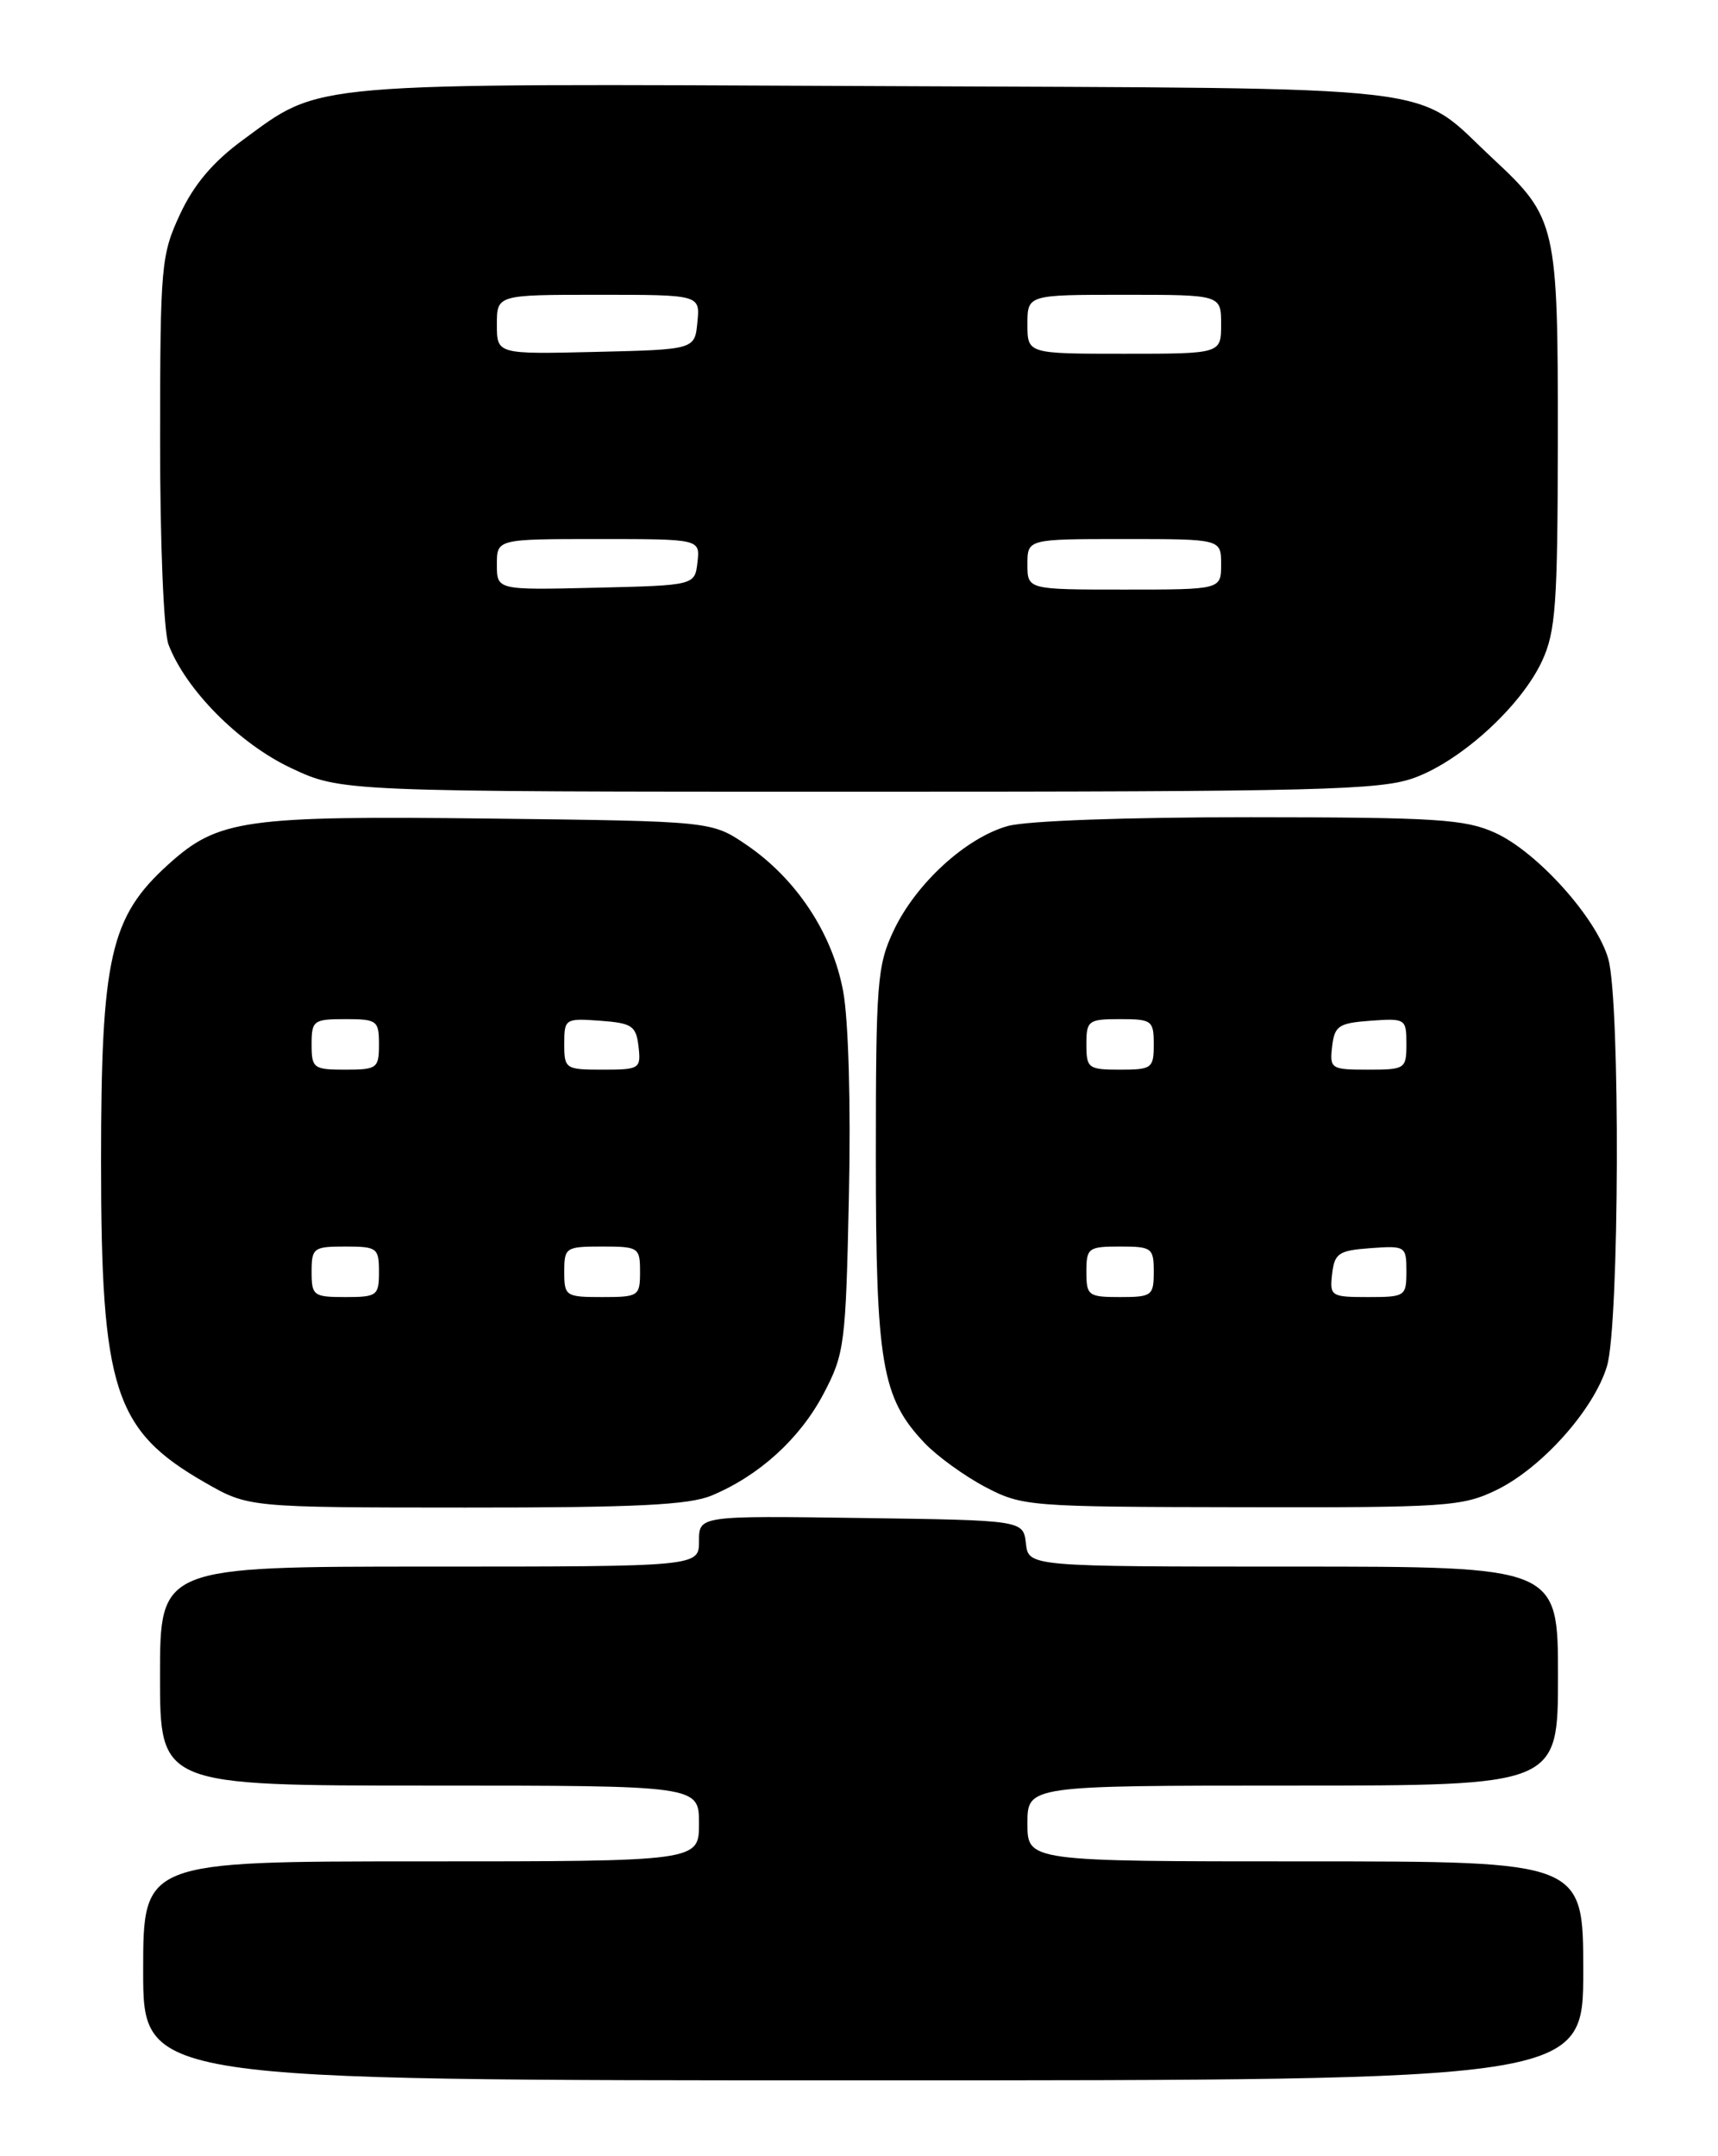 <?xml version="1.0" encoding="UTF-8" standalone="no"?>
<!DOCTYPE svg PUBLIC "-//W3C//DTD SVG 1.1//EN" "http://www.w3.org/Graphics/SVG/1.1/DTD/svg11.dtd" >
<svg xmlns="http://www.w3.org/2000/svg" xmlns:xlink="http://www.w3.org/1999/xlink" version="1.1" viewBox="0 0 204 256">
 <g >
 <path fill="currentColor"
d=" M 188.00 234.00 C 188.00 221.00 188.00 221.00 155.00 221.00 C 122.00 221.00 122.00 221.00 122.00 216.50 C 122.00 212.00 122.00 212.00 153.50 212.00 C 185.00 212.00 185.00 212.00 185.00 199.00 C 185.00 186.00 185.00 186.00 153.57 186.00 C 122.13 186.00 122.13 186.00 121.82 183.25 C 121.50 180.50 121.50 180.50 102.25 180.23 C 83.00 179.96 83.00 179.96 83.00 182.98 C 83.00 186.00 83.00 186.00 51.00 186.00 C 19.00 186.00 19.00 186.00 19.00 199.00 C 19.00 212.00 19.00 212.00 51.00 212.00 C 83.00 212.00 83.00 212.00 83.00 216.50 C 83.00 221.00 83.00 221.00 50.00 221.00 C 17.00 221.00 17.00 221.00 17.00 234.00 C 17.00 247.00 17.00 247.00 102.50 247.00 C 188.00 247.00 188.00 247.00 188.00 234.00 Z  M 84.51 177.56 C 90.16 175.20 94.98 170.81 97.78 165.50 C 100.29 160.73 100.43 159.66 100.80 142.00 C 101.04 131.21 100.75 121.08 100.12 117.70 C 98.85 110.82 94.55 104.32 88.61 100.29 C 84.50 97.50 84.50 97.50 58.33 97.19 C 28.99 96.84 25.91 97.28 19.99 102.63 C 13.08 108.87 12.00 113.66 12.00 137.91 C 12.00 165.02 13.56 169.84 24.34 176.02 C 29.50 178.98 29.50 178.98 55.28 178.99 C 75.47 179.00 81.81 178.69 84.51 177.56 Z  M 177.67 176.92 C 183.06 174.31 189.28 167.35 190.82 162.19 C 192.29 157.31 192.41 119.03 190.98 113.88 C 189.64 109.06 182.56 101.16 177.54 98.88 C 173.97 97.26 170.59 97.04 148.50 97.03 C 133.89 97.02 121.91 97.45 119.68 98.07 C 114.69 99.46 108.73 104.92 106.10 110.52 C 104.16 114.63 104.00 116.72 104.00 137.36 C 104.00 161.89 104.69 165.96 109.79 171.33 C 111.28 172.90 114.53 175.25 117.00 176.55 C 121.39 178.85 122.16 178.91 147.43 178.95 C 171.73 179.00 173.64 178.87 177.67 176.92 Z  M 167.97 92.34 C 173.55 90.29 180.61 83.84 183.10 78.50 C 184.73 74.98 184.96 71.82 184.98 52.22 C 185.00 26.66 184.82 25.86 177.30 18.86 C 167.63 9.85 173.46 10.54 104.06 10.22 C 35.78 9.91 38.27 9.70 28.81 16.64 C 25.29 19.22 23.02 21.91 21.38 25.43 C 19.13 30.27 19.02 31.50 19.01 52.18 C 19.00 64.42 19.44 75.03 20.01 76.53 C 22.05 81.88 28.36 88.25 34.50 91.16 C 40.50 94.00 40.50 94.00 101.97 94.00 C 156.75 94.00 163.93 93.82 167.97 92.34 Z  M 37.00 151.00 C 37.00 148.17 37.22 148.00 41.00 148.00 C 44.78 148.00 45.00 148.17 45.00 151.00 C 45.00 153.83 44.78 154.00 41.00 154.00 C 37.22 154.00 37.00 153.83 37.00 151.00 Z  M 67.00 151.00 C 67.00 148.11 67.17 148.00 71.50 148.00 C 75.83 148.00 76.00 148.11 76.00 151.00 C 76.00 153.89 75.83 154.00 71.50 154.00 C 67.17 154.00 67.00 153.89 67.00 151.00 Z  M 37.00 124.00 C 37.00 121.17 37.22 121.00 41.00 121.00 C 44.78 121.00 45.00 121.17 45.00 124.00 C 45.00 126.83 44.78 127.00 41.00 127.00 C 37.22 127.00 37.00 126.83 37.00 124.00 Z  M 67.00 123.94 C 67.00 120.96 67.11 120.89 71.25 121.19 C 75.05 121.47 75.53 121.79 75.82 124.25 C 76.12 126.89 75.96 127.00 71.57 127.00 C 67.14 127.00 67.00 126.91 67.00 123.94 Z  M 129.00 151.00 C 129.00 148.17 129.22 148.00 133.00 148.00 C 136.78 148.00 137.00 148.17 137.00 151.00 C 137.00 153.83 136.78 154.00 133.00 154.00 C 129.22 154.00 129.00 153.83 129.00 151.00 Z  M 158.18 151.25 C 158.47 148.79 158.95 148.47 162.75 148.19 C 166.89 147.89 167.00 147.96 167.00 150.94 C 167.00 153.91 166.86 154.00 162.43 154.00 C 158.04 154.00 157.88 153.89 158.18 151.25 Z  M 129.00 124.00 C 129.00 121.17 129.22 121.00 133.00 121.00 C 136.78 121.00 137.00 121.17 137.00 124.00 C 137.00 126.83 136.78 127.00 133.00 127.00 C 129.22 127.00 129.00 126.83 129.00 124.00 Z  M 158.18 124.25 C 158.47 121.79 158.95 121.47 162.75 121.19 C 166.89 120.89 167.00 120.96 167.00 123.94 C 167.00 126.91 166.86 127.00 162.43 127.00 C 158.04 127.00 157.88 126.89 158.18 124.25 Z  M 59.00 67.03 C 59.00 64.00 59.00 64.00 71.07 64.00 C 83.13 64.00 83.13 64.00 82.82 66.75 C 82.50 69.50 82.50 69.50 70.75 69.78 C 59.00 70.06 59.00 70.06 59.00 67.03 Z  M 122.00 67.00 C 122.00 64.00 122.00 64.00 133.50 64.00 C 145.00 64.00 145.00 64.00 145.00 67.00 C 145.00 70.00 145.00 70.00 133.50 70.00 C 122.00 70.00 122.00 70.00 122.00 67.00 Z  M 59.00 38.53 C 59.00 35.00 59.00 35.00 71.06 35.00 C 83.13 35.00 83.13 35.00 82.81 38.25 C 82.50 41.50 82.50 41.50 70.75 41.78 C 59.00 42.06 59.00 42.06 59.00 38.53 Z  M 122.00 38.50 C 122.00 35.00 122.00 35.00 133.50 35.00 C 145.00 35.00 145.00 35.00 145.00 38.50 C 145.00 42.00 145.00 42.00 133.50 42.00 C 122.00 42.00 122.00 42.00 122.00 38.50 Z "/>
</g>
</svg>